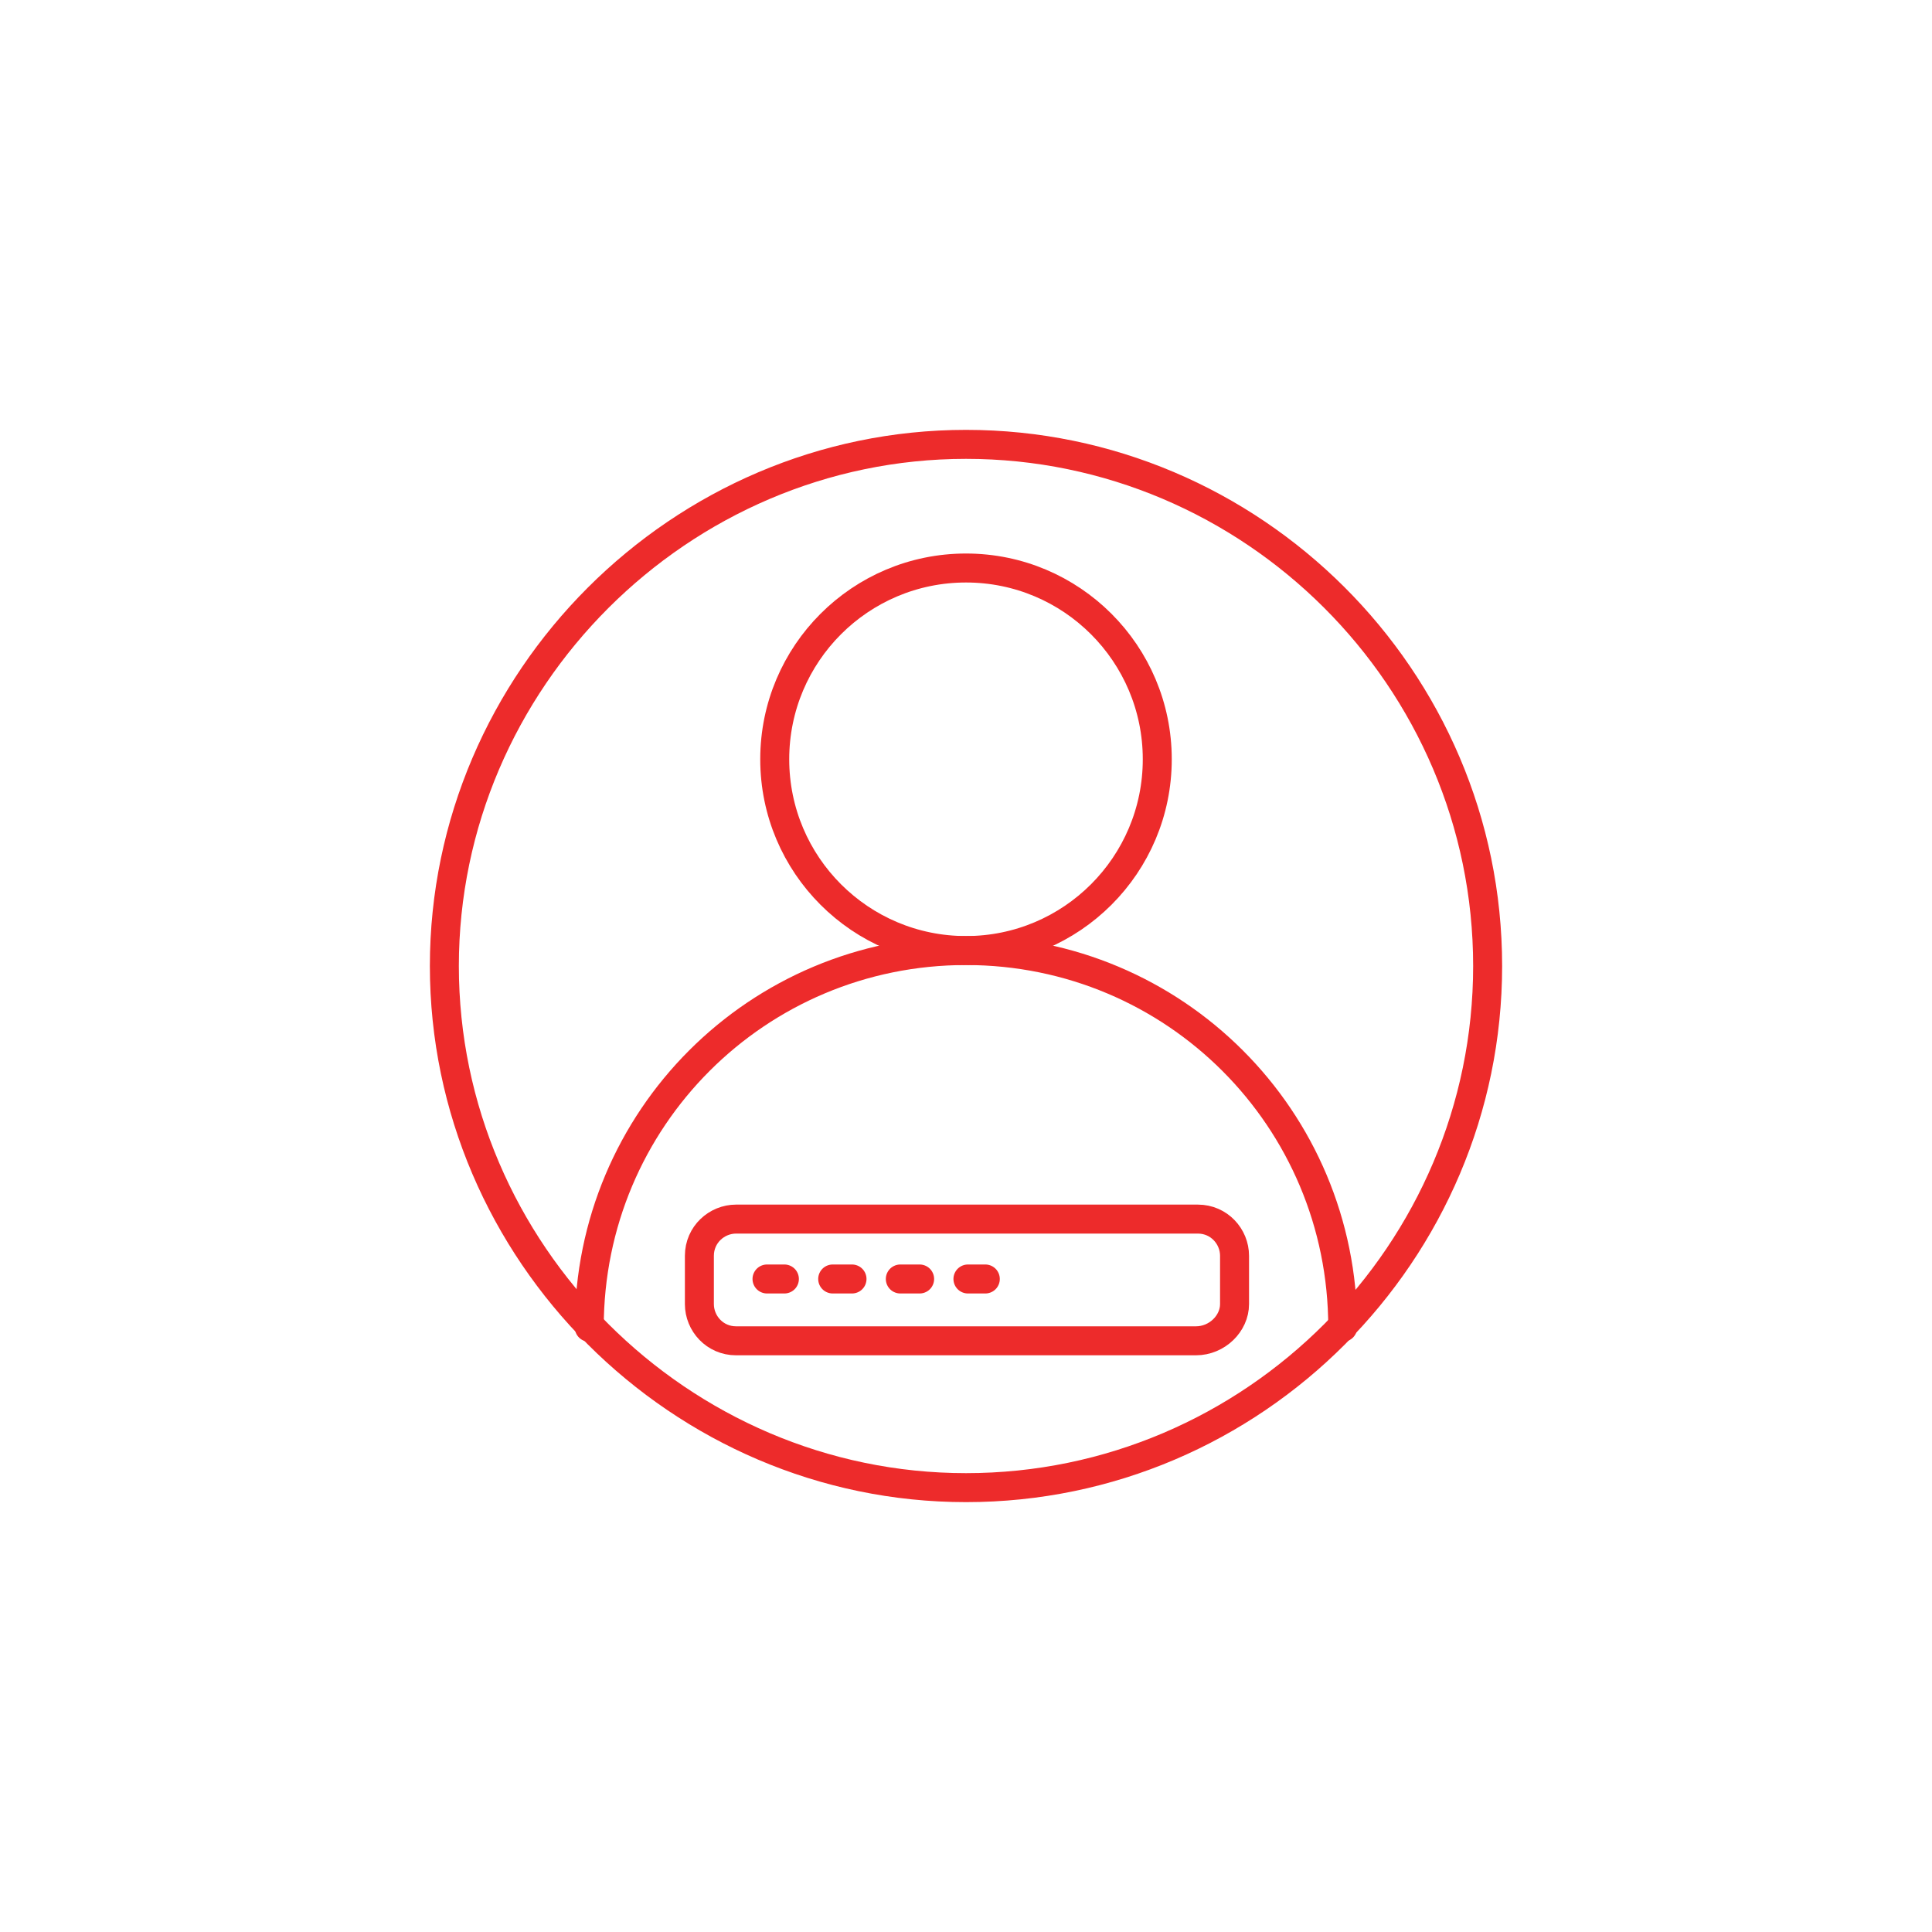<?xml version="1.0" encoding="utf-8"?>
<!-- Generator: Adobe Illustrator 21.1.0, SVG Export Plug-In . SVG Version: 6.00 Build 0)  -->
<svg version="1.1" id="图层_1" xmlns="http://www.w3.org/2000/svg" xmlns:xlink="http://www.w3.org/1999/xlink" x="0px" y="0px"
	 width="100px" height="100px" viewBox="0 0 100 100" style="enable-background:new 0 0 100 100;" xml:space="preserve">
<style type="text/css">
	.st0{fill:none;stroke:#ED2B2B;stroke-width:1.5;stroke-linecap:round;stroke-linejoin:round;stroke-miterlimit:10;}
</style>
<g>
	<g>
		<g>
			<circle class="st0" cx="50" cy="39.3" r="9.9"/>
			<path class="st0" d="M30.5,68.7c0-10.8,8.7-19.5,19.5-19.5s19.5,8.7,19.5,19.5"/>
		</g>
		<path class="st0" d="M50,23L50,23c14.8,0,27,12.1,27,27l0,0c0,14.8-12.1,27-27,27l0,0c-14.8,0-27-12.2-27-27l0,0
			C23,35.2,35.2,23,50,23z"/>
	</g>
	<path class="st0" d="M61.9,69.4H38.1c-1.1,0-1.9-0.9-1.9-1.9V65c0-1.1,0.9-1.9,1.9-1.9H62c1.1,0,1.9,0.9,1.9,1.9v2.5
		C63.9,68.5,63,69.4,61.9,69.4z"/>
	<g>
		<line class="st0" x1="39.7" y1="66.2" x2="40.6" y2="66.2"/>
		<line class="st0" x1="43.1" y1="66.2" x2="44.1" y2="66.2"/>
		<line class="st0" x1="46.6" y1="66.2" x2="47.6" y2="66.2"/>
		<line class="st0" x1="50.1" y1="66.2" x2="51" y2="66.2"/>
	</g>
</g>
</svg>
